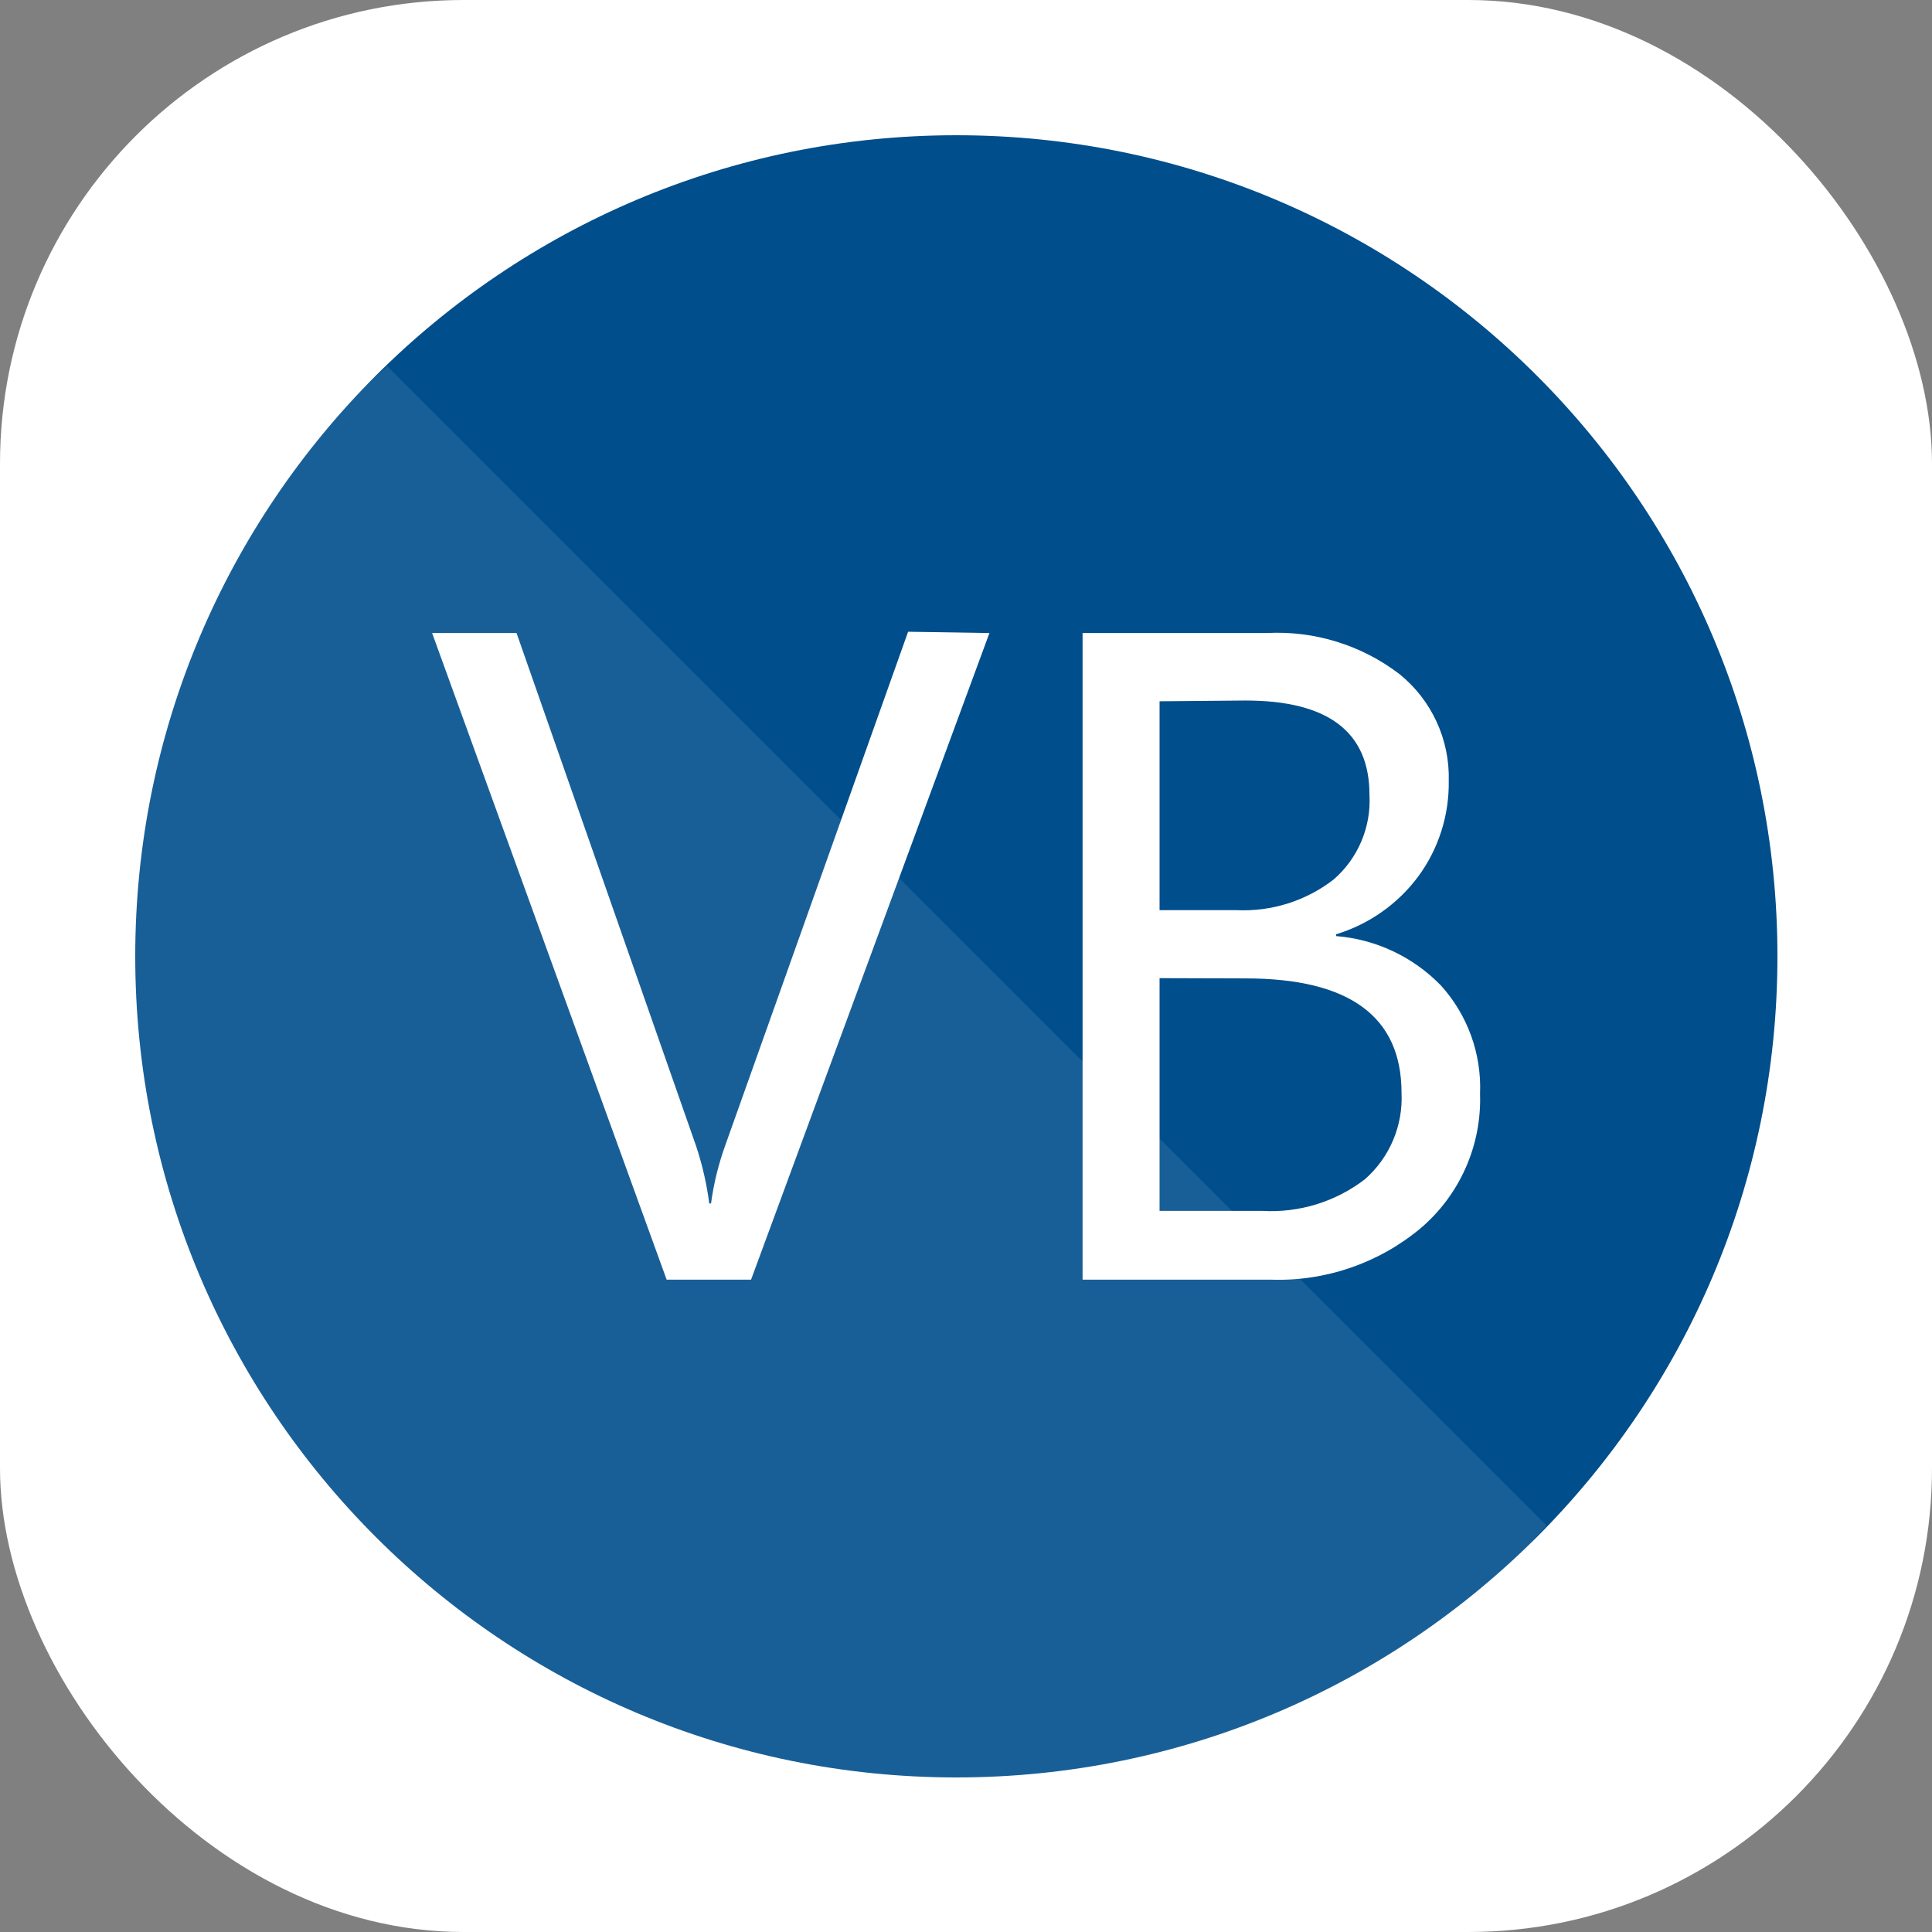 <svg width="100" height="100" viewBox="0 0 100 100" fill="none" xmlns="http://www.w3.org/2000/svg">
<rect x="0" y="0" width="100" height="100" fill="#808080" stroke="none"/>
<rect width="100" height="100" rx="24" fill="white"/>
<g clip-path="url(#clip0_219_12)">
<path d="M49.5 92C72.972 92 92 72.972 92 49.5C92 26.028 72.972 7 49.5 7C26.028 7 7 26.028 7 49.5C7 72.972 26.028 92 49.5 92Z" fill="#004E8C"/>
<path opacity="0.1" d="M20.042 18.953C15.722 22.803 12.233 27.495 9.79 32.741C7.347 37.987 6.001 43.676 5.835 49.461C5.668 55.245 6.685 61.003 8.822 66.381C10.96 71.758 14.173 76.643 18.265 80.735C22.357 84.827 27.241 88.04 32.619 90.178C37.997 92.315 43.755 93.332 49.539 93.165C55.324 92.999 61.013 91.653 66.259 89.21C71.505 86.767 76.197 83.278 80.047 78.958L20.042 18.953Z" fill="white"/>
<path d="M51.213 32.766L38.875 66.234H34.505L22.366 32.766H26.736L36.033 59.328C36.353 60.291 36.58 61.283 36.71 62.29H36.803C36.942 61.257 37.192 60.242 37.547 59.262L47.003 32.699L51.213 32.766Z" fill="white"/>
<path d="M56.034 66.234V32.766H65.557C68.03 32.633 70.469 33.387 72.437 34.891C73.26 35.555 73.918 36.401 74.36 37.361C74.802 38.322 75.017 39.372 74.987 40.429C75.013 42.204 74.458 43.939 73.406 45.37C72.345 46.794 70.856 47.841 69.156 48.358V48.451C71.212 48.616 73.137 49.523 74.575 51.001C75.965 52.533 76.695 54.552 76.607 56.619C76.651 57.936 76.396 59.246 75.862 60.451C75.329 61.656 74.53 62.725 73.526 63.578C71.352 65.391 68.585 66.338 65.756 66.234H56.034ZM60.019 36.298V47.109H64.003C65.817 47.195 67.602 46.63 69.037 45.516C69.658 44.974 70.148 44.298 70.468 43.538C70.788 42.779 70.93 41.956 70.883 41.133C70.883 37.883 68.745 36.259 64.468 36.259L60.019 36.298ZM60.019 50.629V62.675H65.331C67.241 62.786 69.126 62.206 70.644 61.041C71.277 60.486 71.776 59.796 72.105 59.021C72.434 58.246 72.584 57.407 72.543 56.566C72.543 52.617 69.851 50.642 64.468 50.642L60.019 50.629Z" fill="white"/>
</g>
<defs>
<clipPath id="clip0_219_12">
<rect width="85" height="85" fill="white" transform="translate(7 7)"/>
</clipPath>
</defs>
</svg>
